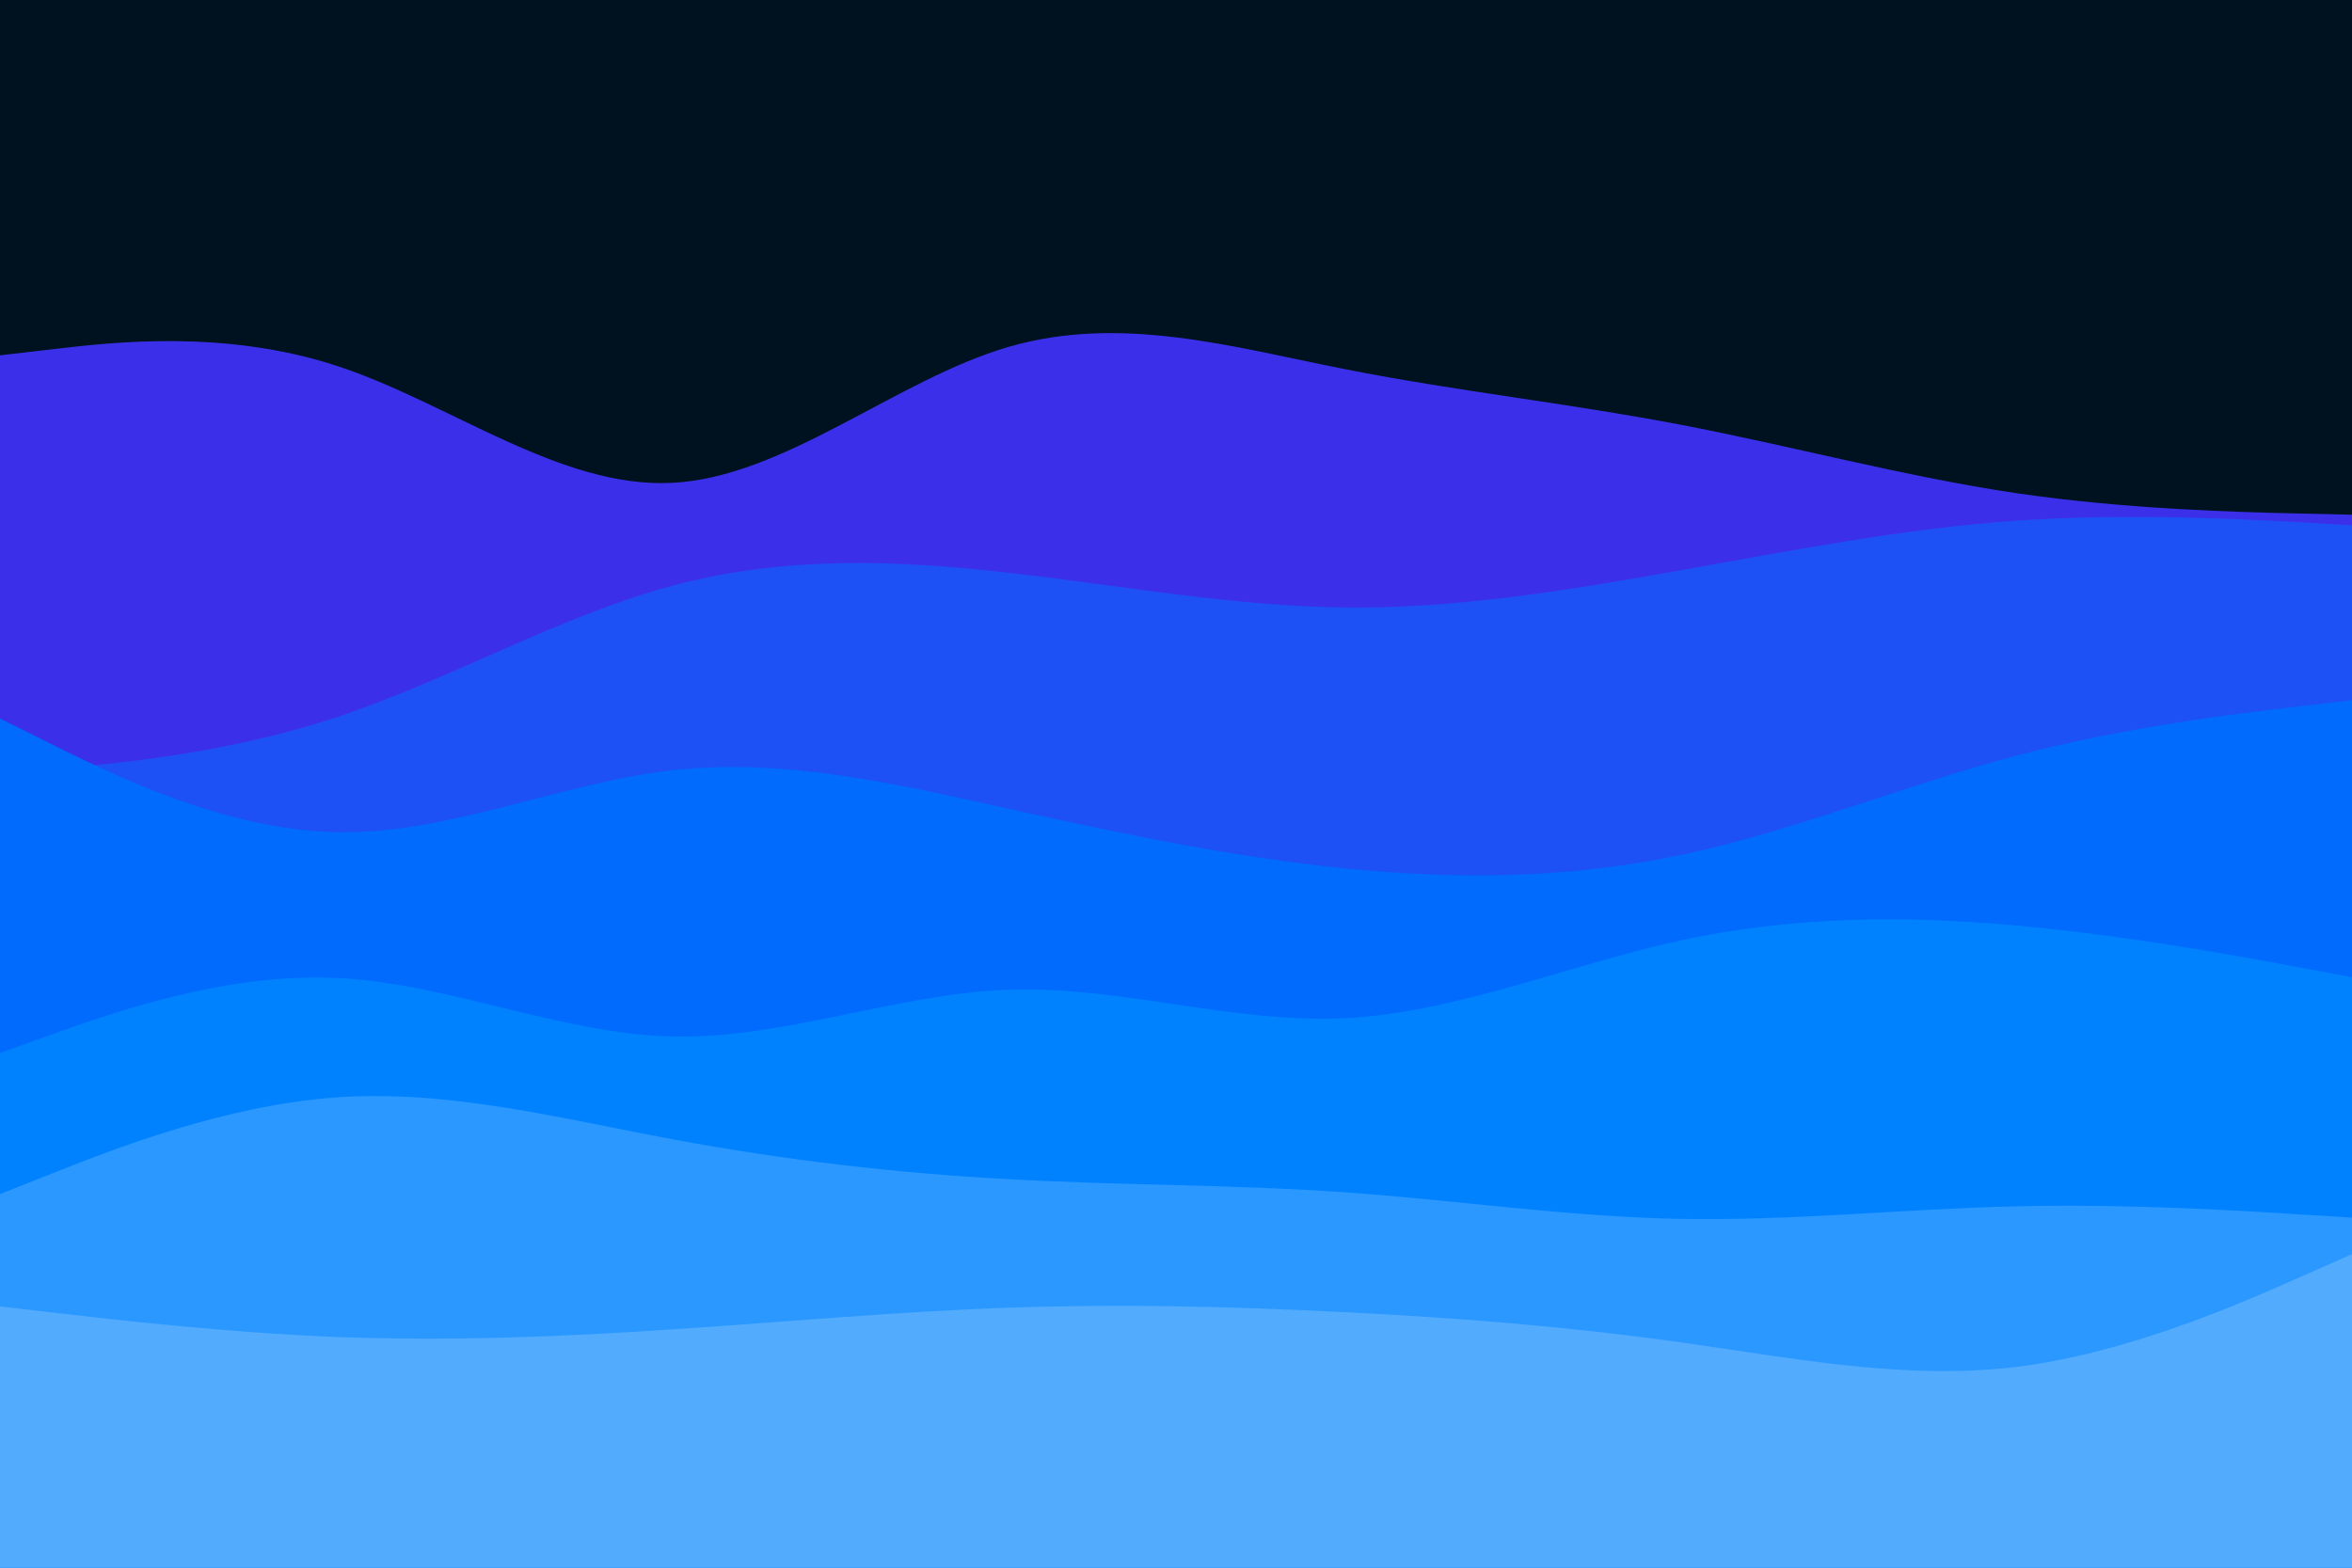 <svg id="visual" viewBox="0 0 900 600" width="900" height="600" xmlns="http://www.w3.org/2000/svg" xmlns:xlink="http://www.w3.org/1999/xlink" version="1.1"><rect x="0" y="0" width="900" height="600" fill="#001220"></rect><path d="M0 136L21.5 133.5C43 131 86 126 128.8 140C171.7 154 214.3 187 257.2 184.8C300 182.7 343 145.3 385.8 132.8C428.7 120.3 471.3 132.7 514.2 141.2C557 149.7 600 154.3 642.8 162.5C685.7 170.7 728.3 182.3 771.2 188.7C814 195 857 196 878.5 196.5L900 197L900 601L878.5 601C857 601 814 601 771.2 601C728.3 601 685.7 601 642.8 601C600 601 557 601 514.2 601C471.3 601 428.7 601 385.8 601C343 601 300 601 257.2 601C214.3 601 171.7 601 128.8 601C86 601 43 601 21.5 601L0 601Z" fill="#3c2fe9"></path><path d="M0 296L21.5 294.2C43 292.3 86 288.7 128.8 274.5C171.7 260.3 214.3 235.7 257.2 224.2C300 212.7 343 214.3 385.8 219.2C428.7 224 471.3 232 514.2 232.5C557 233 600 226 642.8 218.3C685.7 210.7 728.3 202.3 771.2 199.3C814 196.3 857 198.7 878.5 199.8L900 201L900 601L878.5 601C857 601 814 601 771.2 601C728.3 601 685.7 601 642.8 601C600 601 557 601 514.2 601C471.3 601 428.7 601 385.8 601C343 601 300 601 257.2 601C214.3 601 171.7 601 128.8 601C86 601 43 601 21.5 601L0 601Z" fill="#1d51f5"></path><path d="M0 275L21.5 285.7C43 296.3 86 317.7 128.8 318.5C171.7 319.3 214.3 299.7 257.2 294.8C300 290 343 300 385.8 309.5C428.7 319 471.3 328 514.2 332.3C557 336.7 600 336.3 642.8 327.3C685.7 318.3 728.3 300.7 771.2 289.3C814 278 857 273 878.5 270.5L900 268L900 601L878.5 601C857 601 814 601 771.2 601C728.3 601 685.7 601 642.8 601C600 601 557 601 514.2 601C471.3 601 428.7 601 385.8 601C343 601 300 601 257.2 601C214.3 601 171.7 601 128.8 601C86 601 43 601 21.5 601L0 601Z" fill="#006bfd"></path><path d="M0 403L21.5 395.3C43 387.7 86 372.3 128.8 374.3C171.7 376.3 214.3 395.7 257.2 396.7C300 397.7 343 380.3 385.8 378.8C428.7 377.3 471.3 391.7 514.2 389.7C557 387.7 600 369.3 642.8 360C685.7 350.7 728.3 350.3 771.2 354.2C814 358 857 366 878.5 370L900 374L900 601L878.5 601C857 601 814 601 771.2 601C728.3 601 685.7 601 642.8 601C600 601 557 601 514.2 601C471.3 601 428.7 601 385.8 601C343 601 300 601 257.2 601C214.3 601 171.7 601 128.8 601C86 601 43 601 21.5 601L0 601Z" fill="#0082ff"></path><path d="M0 457L21.5 448.5C43 440 86 423 128.8 420C171.7 417 214.3 428 257.2 436C300 444 343 449 385.8 451.3C428.7 453.7 471.3 453.3 514.2 456.3C557 459.3 600 465.7 642.8 466.5C685.7 467.3 728.3 462.7 771.2 461.7C814 460.7 857 463.3 878.5 464.7L900 466L900 601L878.5 601C857 601 814 601 771.2 601C728.3 601 685.7 601 642.8 601C600 601 557 601 514.2 601C471.3 601 428.7 601 385.8 601C343 601 300 601 257.2 601C214.3 601 171.7 601 128.8 601C86 601 43 601 21.5 601L0 601Z" fill="#2b98ff"></path><path d="M0 500L21.5 502.5C43 505 86 510 128.8 511.7C171.7 513.3 214.3 511.7 257.2 508.8C300 506 343 502 385.8 500.5C428.7 499 471.3 500 514.2 502.2C557 504.3 600 507.7 642.8 513.7C685.7 519.7 728.3 528.3 771.2 523.2C814 518 857 499 878.5 489.5L900 480L900 601L878.5 601C857 601 814 601 771.2 601C728.3 601 685.7 601 642.8 601C600 601 557 601 514.2 601C471.3 601 428.7 601 385.8 601C343 601 300 601 257.2 601C214.3 601 171.7 601 128.8 601C86 601 43 601 21.5 601L0 601Z" fill="#52abfd"></path></svg>